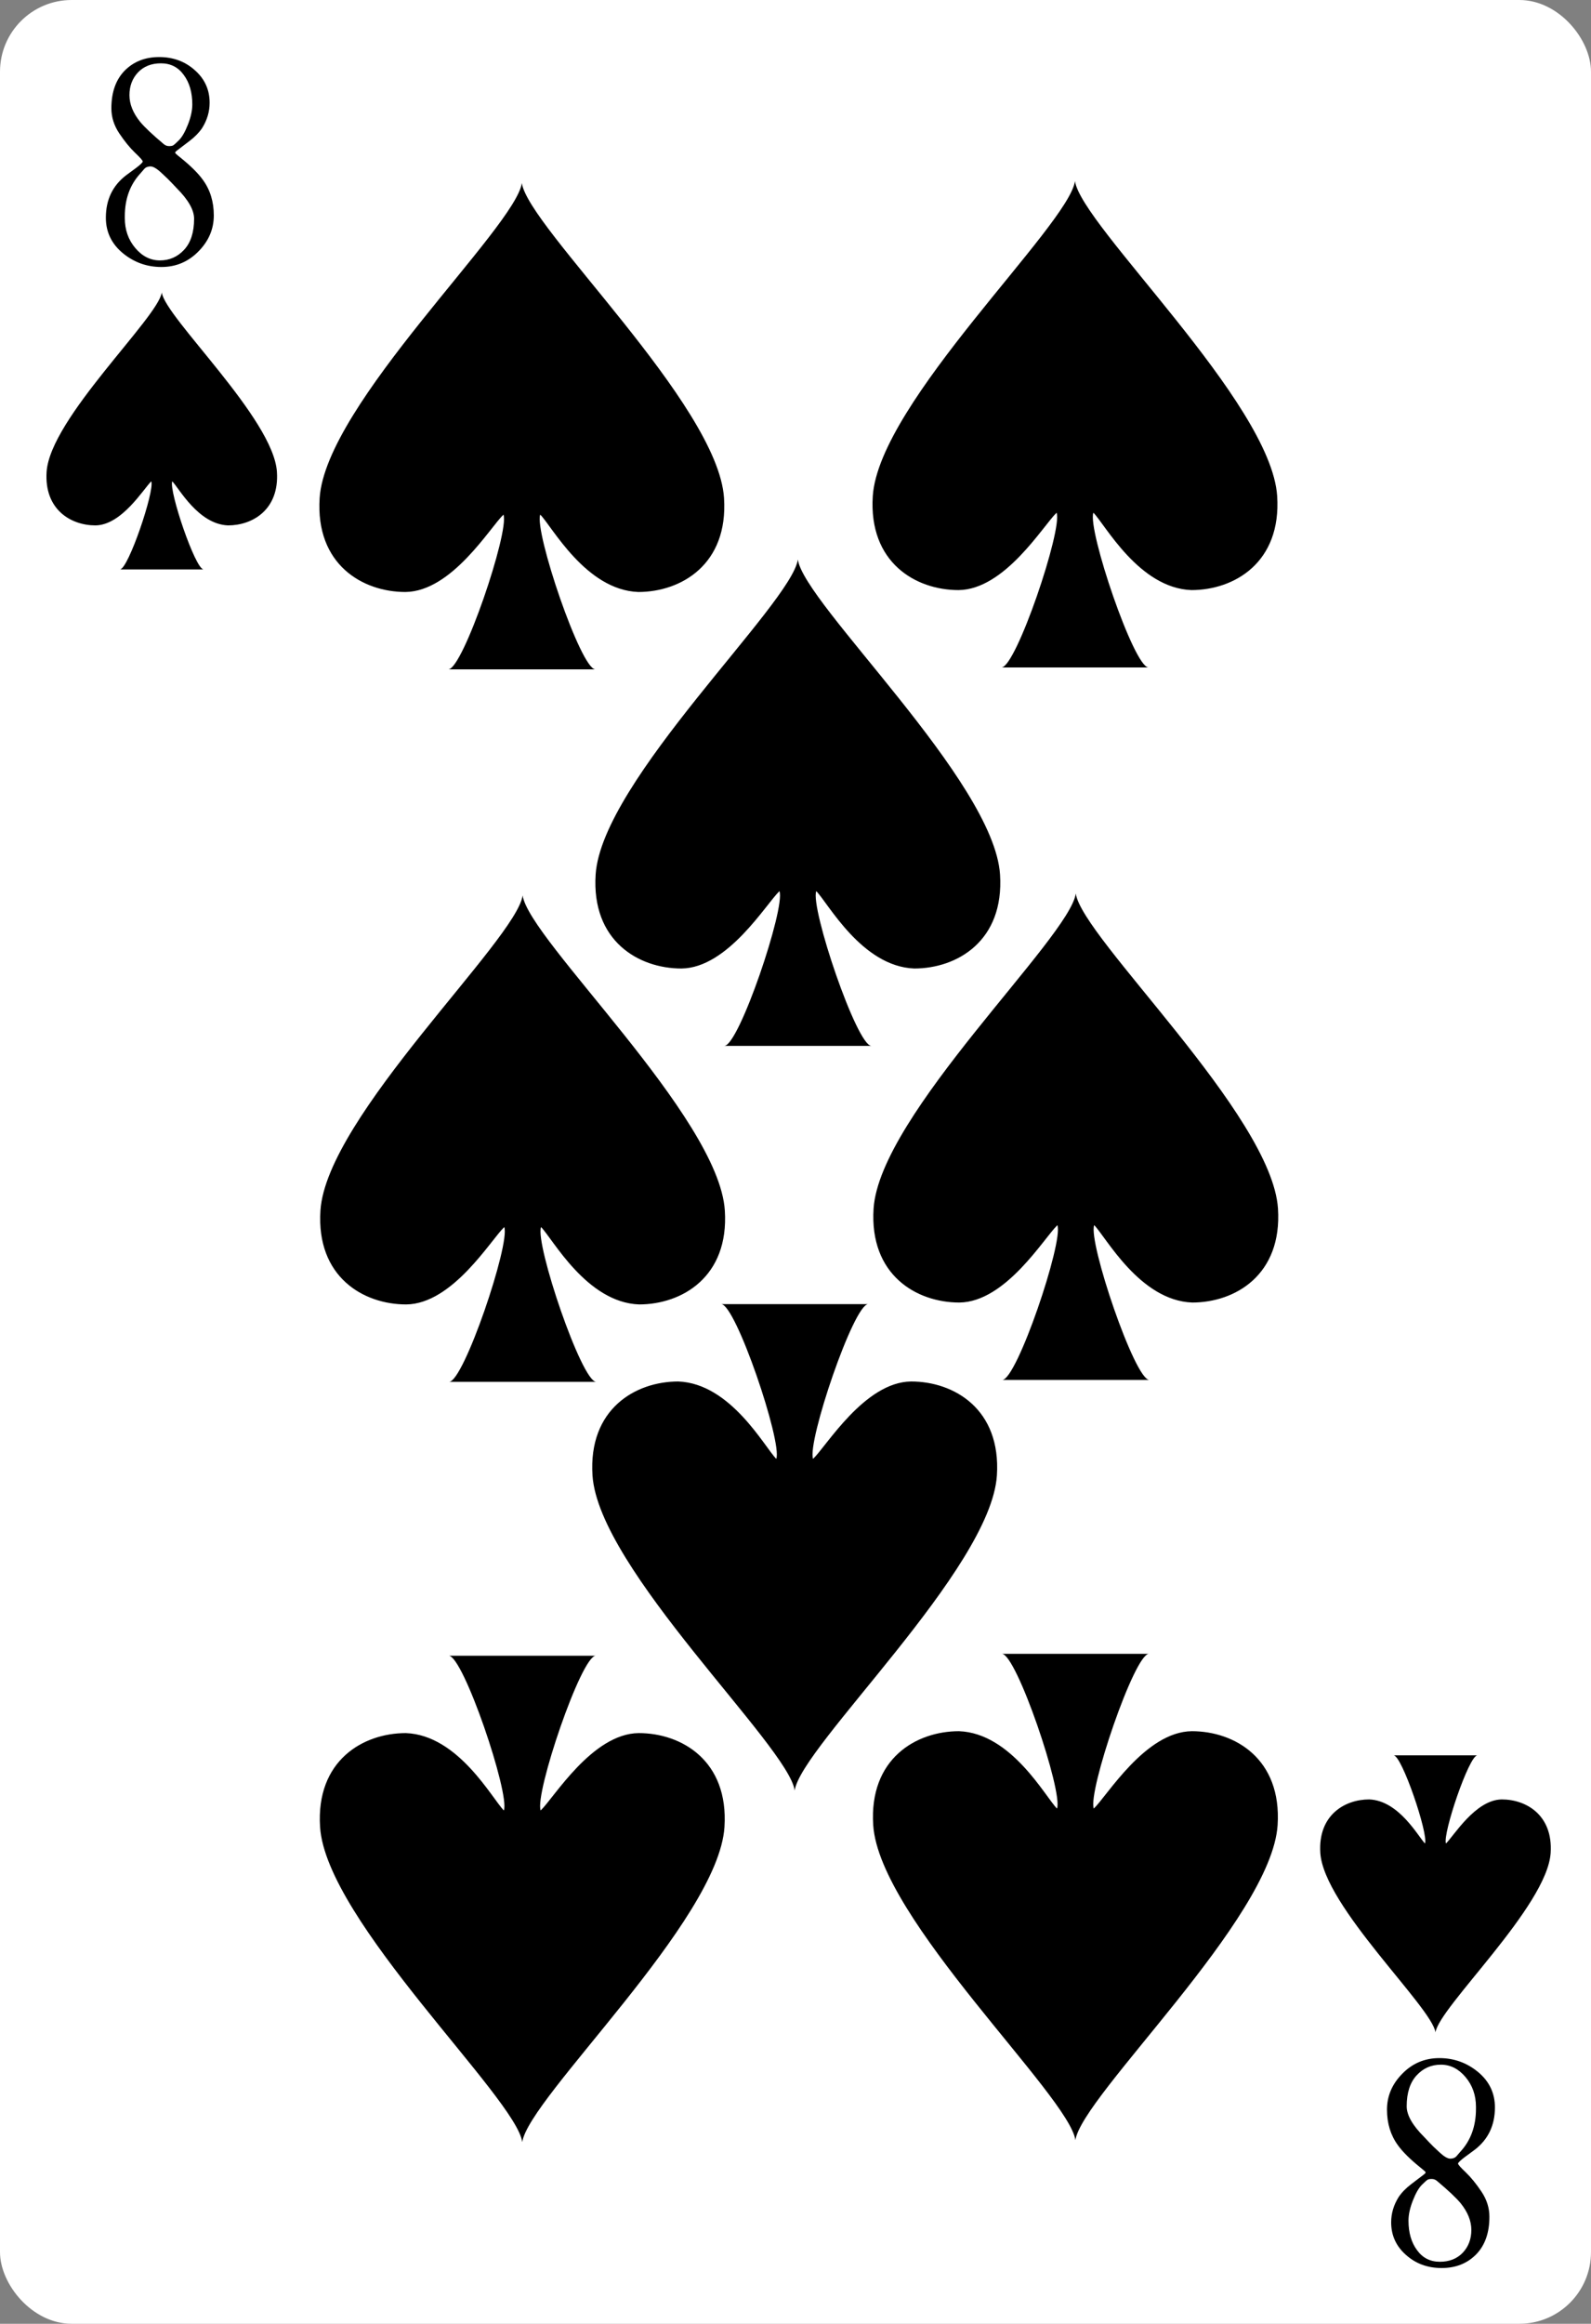 <svg width="222" height="324" viewBox="0 0 222 324" fill="none" xmlns="http://www.w3.org/2000/svg">
<rect x="0" y="0" width="222" height="324" fill="#808080" stroke="none"/>
<g clip-path="url(#clip0_3_1276)">
<rect width="222" height="324" rx="10" fill="white"/>
<path d="M14.771 30.351C14.771 27.851 15.715 25.879 17.604 24.434C17.604 24.434 18.076 24.087 19.02 23.393C19.618 22.934 19.916 22.643 19.916 22.518C19.916 22.379 19.555 21.969 18.833 21.288C18.111 20.594 17.382 19.698 16.645 18.601C15.909 17.504 15.541 16.337 15.541 15.101C15.541 12.865 16.159 11.115 17.395 9.851C18.645 8.587 20.25 7.955 22.208 7.955C24.166 7.955 25.826 8.566 27.187 9.788C28.562 10.997 29.25 12.511 29.25 14.33C29.25 15.566 28.902 16.74 28.208 17.851C27.777 18.49 27.187 19.094 26.437 19.663C25.701 20.233 25.18 20.629 24.875 20.851C24.583 21.059 24.437 21.205 24.437 21.288C24.437 21.358 24.659 21.566 25.104 21.913C26.576 23.094 27.645 24.149 28.312 25.08C29.326 26.469 29.833 28.122 29.833 30.038C29.833 31.941 29.118 33.615 27.687 35.059C26.27 36.504 24.548 37.226 22.52 37.226C20.493 37.226 18.694 36.58 17.125 35.288C15.555 33.983 14.771 32.337 14.771 30.351ZM17.416 30.413C17.416 32.038 17.902 33.427 18.875 34.58C19.847 35.733 20.993 36.309 22.312 36.309C23.645 36.309 24.77 35.816 25.687 34.83C26.618 33.83 27.083 32.386 27.083 30.497C27.083 29.274 26.27 27.851 24.645 26.226C24.493 26.073 24.264 25.83 23.958 25.497C23.652 25.163 23.173 24.698 22.52 24.101C21.882 23.504 21.375 23.205 21 23.205C20.625 23.205 20.333 23.323 20.125 23.559C19.93 23.795 19.757 23.997 19.604 24.163C18.145 25.733 17.416 27.733 17.416 30.163V30.413ZM19.562 16.997C20.187 17.747 21.277 18.774 22.833 20.08C23.055 20.274 23.305 20.372 23.583 20.372C23.861 20.372 24.055 20.337 24.166 20.268C24.291 20.198 24.562 19.955 24.979 19.538C25.409 19.108 25.826 18.379 26.229 17.351C26.632 16.323 26.833 15.393 26.833 14.559C26.833 12.893 26.437 11.524 25.645 10.455C24.868 9.372 23.805 8.83 22.458 8.83C21.125 8.83 20.055 9.254 19.25 10.101C18.458 10.948 18.062 12.004 18.062 13.268C18.062 14.518 18.562 15.761 19.562 16.997Z" fill="black"/>
<path d="M38.642 65.795C38.155 58.333 23.059 44.29 22.572 40.777C22.085 44.288 6.989 58.332 6.502 65.795C6.163 71.069 9.912 73.256 13.321 73.256C17.013 73.216 20.061 68.105 21.112 67.111C21.599 68.428 17.887 79.4 16.729 79.4H28.417C27.259 79.4 23.548 68.428 24.034 67.111C24.954 68.024 27.649 73.103 31.827 73.256C35.234 73.254 38.981 71.069 38.642 65.795Z" fill="black"/>
<path d="M101.028 69.441C100.174 56.341 73.669 31.685 72.814 25.517C71.96 31.681 45.455 56.338 44.601 69.441C44.004 78.701 50.587 82.541 56.573 82.541C63.054 82.471 68.407 73.497 70.251 71.753C71.105 74.065 64.59 93.329 62.555 93.329H83.077C81.043 93.329 74.527 74.065 75.382 71.753C76.996 73.355 81.729 82.272 89.063 82.541C95.046 82.537 101.625 78.701 101.028 69.441Z" fill="black"/>
<path d="M208.595 293.832C208.595 296.332 207.651 298.304 205.762 299.749C205.762 299.749 205.29 300.096 204.345 300.791C203.748 301.249 203.449 301.541 203.449 301.666C203.449 301.804 203.81 302.214 204.533 302.895C205.255 303.589 205.984 304.485 206.72 305.582C207.456 306.679 207.824 307.846 207.824 309.082C207.824 311.318 207.206 313.068 205.97 314.332C204.72 315.596 203.116 316.228 201.158 316.228C199.199 316.228 197.54 315.617 196.179 314.395C194.804 313.186 194.116 311.672 194.116 309.853C194.116 308.617 194.463 307.443 195.158 306.332C195.588 305.693 196.179 305.089 196.929 304.52C197.665 303.95 198.185 303.554 198.491 303.332C198.783 303.124 198.929 302.978 198.929 302.895C198.929 302.825 198.706 302.617 198.262 302.27C196.79 301.089 195.72 300.034 195.054 299.103C194.04 297.714 193.533 296.061 193.533 294.145C193.533 292.242 194.248 290.568 195.679 289.124C197.095 287.679 198.817 286.957 200.845 286.957C202.873 286.957 204.672 287.603 206.241 288.895C207.81 290.2 208.595 291.846 208.595 293.832ZM205.949 293.77C205.949 292.145 205.463 290.756 204.491 289.603C203.519 288.45 202.373 287.874 201.054 287.874C199.72 287.874 198.595 288.367 197.679 289.353C196.748 290.353 196.283 291.797 196.283 293.686C196.283 294.909 197.095 296.332 198.72 297.957C198.873 298.11 199.102 298.353 199.408 298.686C199.713 299.02 200.192 299.485 200.845 300.082C201.484 300.679 201.991 300.978 202.366 300.978C202.741 300.978 203.033 300.86 203.241 300.624C203.435 300.388 203.609 300.186 203.762 300.02C205.22 298.45 205.949 296.45 205.949 294.02V293.77ZM203.804 307.186C203.179 306.436 202.088 305.409 200.533 304.103C200.31 303.909 200.06 303.811 199.783 303.811C199.505 303.811 199.31 303.846 199.199 303.916C199.074 303.985 198.804 304.228 198.387 304.645C197.956 305.075 197.54 305.804 197.137 306.832C196.734 307.86 196.533 308.791 196.533 309.624C196.533 311.291 196.929 312.659 197.72 313.728C198.498 314.811 199.56 315.353 200.908 315.353C202.241 315.353 203.31 314.929 204.116 314.082C204.908 313.235 205.304 312.179 205.304 310.916C205.304 309.666 204.804 308.422 203.804 307.186Z" fill="black"/>
<path d="M184.23 258.352C184.717 265.813 199.813 279.857 200.3 283.369C200.787 279.859 215.883 265.815 216.37 258.352C216.71 253.078 212.96 250.891 209.551 250.891C205.859 250.931 202.811 256.042 201.76 257.035C201.274 255.719 204.985 244.746 206.143 244.746H194.455C195.613 244.746 199.324 255.719 198.838 257.035C197.918 256.123 195.223 251.044 191.045 250.891C187.638 250.893 183.891 253.078 184.23 258.352Z" fill="black"/>
<path d="M44.661 254.742C45.516 267.842 72.02 292.498 72.875 298.666C73.73 292.502 100.234 267.845 101.089 254.742C101.686 245.482 95.103 241.642 89.117 241.642C82.636 241.712 77.283 250.686 75.439 252.43C74.584 250.118 81.1 230.854 83.134 230.854H62.612C64.646 230.854 71.162 250.118 70.308 252.43C68.693 250.828 63.961 241.911 56.626 241.642C50.644 241.646 44.064 245.482 44.661 254.742Z" fill="black"/>
<path d="M101.14 168.776C100.285 155.676 73.781 131.02 72.926 124.852C72.072 131.016 45.567 155.673 44.713 168.776C44.116 178.036 50.699 181.876 56.685 181.876C63.166 181.806 68.519 172.832 70.362 171.088C71.217 173.4 64.701 192.664 62.667 192.664H83.189C81.155 192.664 74.639 173.4 75.494 171.088C77.108 172.69 81.841 181.607 89.175 181.876C95.158 181.872 101.737 178.036 101.14 168.776Z" fill="black"/>
<path d="M178.211 69.175C177.356 56.075 150.852 31.419 149.997 25.252C149.142 31.416 122.638 56.072 121.783 69.175C121.187 78.436 127.769 82.275 133.755 82.275C140.236 82.205 145.589 73.232 147.433 71.487C148.288 73.799 141.772 93.063 139.738 93.063H160.26C158.226 93.063 151.71 73.799 152.565 71.487C154.179 73.09 158.911 82.007 166.246 82.275C172.228 82.272 178.808 78.436 178.211 69.175Z" fill="black"/>
<path d="M121.844 254.477C122.698 267.577 149.203 292.233 150.057 298.4C150.912 292.236 177.416 267.58 178.271 254.477C178.868 245.216 172.285 241.377 166.299 241.377C159.818 241.447 154.465 250.42 152.621 252.165C151.767 249.853 158.282 230.589 160.317 230.589H139.795C141.829 230.589 148.345 249.853 147.49 252.165C145.875 250.562 141.143 241.646 133.809 241.377C127.826 241.38 121.247 245.216 121.844 254.477Z" fill="black"/>
<path d="M178.323 168.51C177.468 155.411 150.964 130.754 150.109 124.587C149.254 130.751 122.75 155.407 121.895 168.51C121.298 177.771 127.881 181.61 133.867 181.61C140.348 181.541 145.701 172.567 147.545 170.822C148.4 173.134 141.884 192.398 139.85 192.398H160.372C158.337 192.398 151.822 173.134 152.676 170.822C154.291 172.425 159.023 181.342 166.358 181.61C172.34 181.607 178.92 177.771 178.323 168.51Z" fill="black"/>
<path d="M139.54 121.937C138.685 108.837 112.181 84.18 111.326 78.013C110.472 84.177 83.967 108.834 83.112 121.937C82.516 131.197 89.099 135.037 95.085 135.037C101.566 134.967 106.918 125.993 108.762 124.249C109.617 126.561 103.101 145.825 101.067 145.825H121.589C119.555 145.825 113.039 126.561 113.894 124.249C115.508 125.851 120.24 134.768 127.575 135.037C133.557 135.033 140.137 131.197 139.54 121.937Z" fill="black"/>
<path d="M82.674 205.718C83.529 218.818 110.033 243.474 110.888 249.642C111.743 243.478 138.247 218.821 139.102 205.718C139.698 196.457 133.116 192.618 127.13 192.618C120.649 192.688 115.296 201.662 113.452 203.406C112.597 201.094 119.113 181.83 121.147 181.83H100.625C102.659 181.83 109.175 201.094 108.32 203.406C106.706 201.804 101.974 192.887 94.639 192.618C88.657 192.621 82.077 196.457 82.674 205.718Z" fill="black"/>
</g>
<defs>
<clipPath id="clip0_3_1276">
<rect width="222" height="324" fill="white"/>
</clipPath>
</defs>
</svg>
